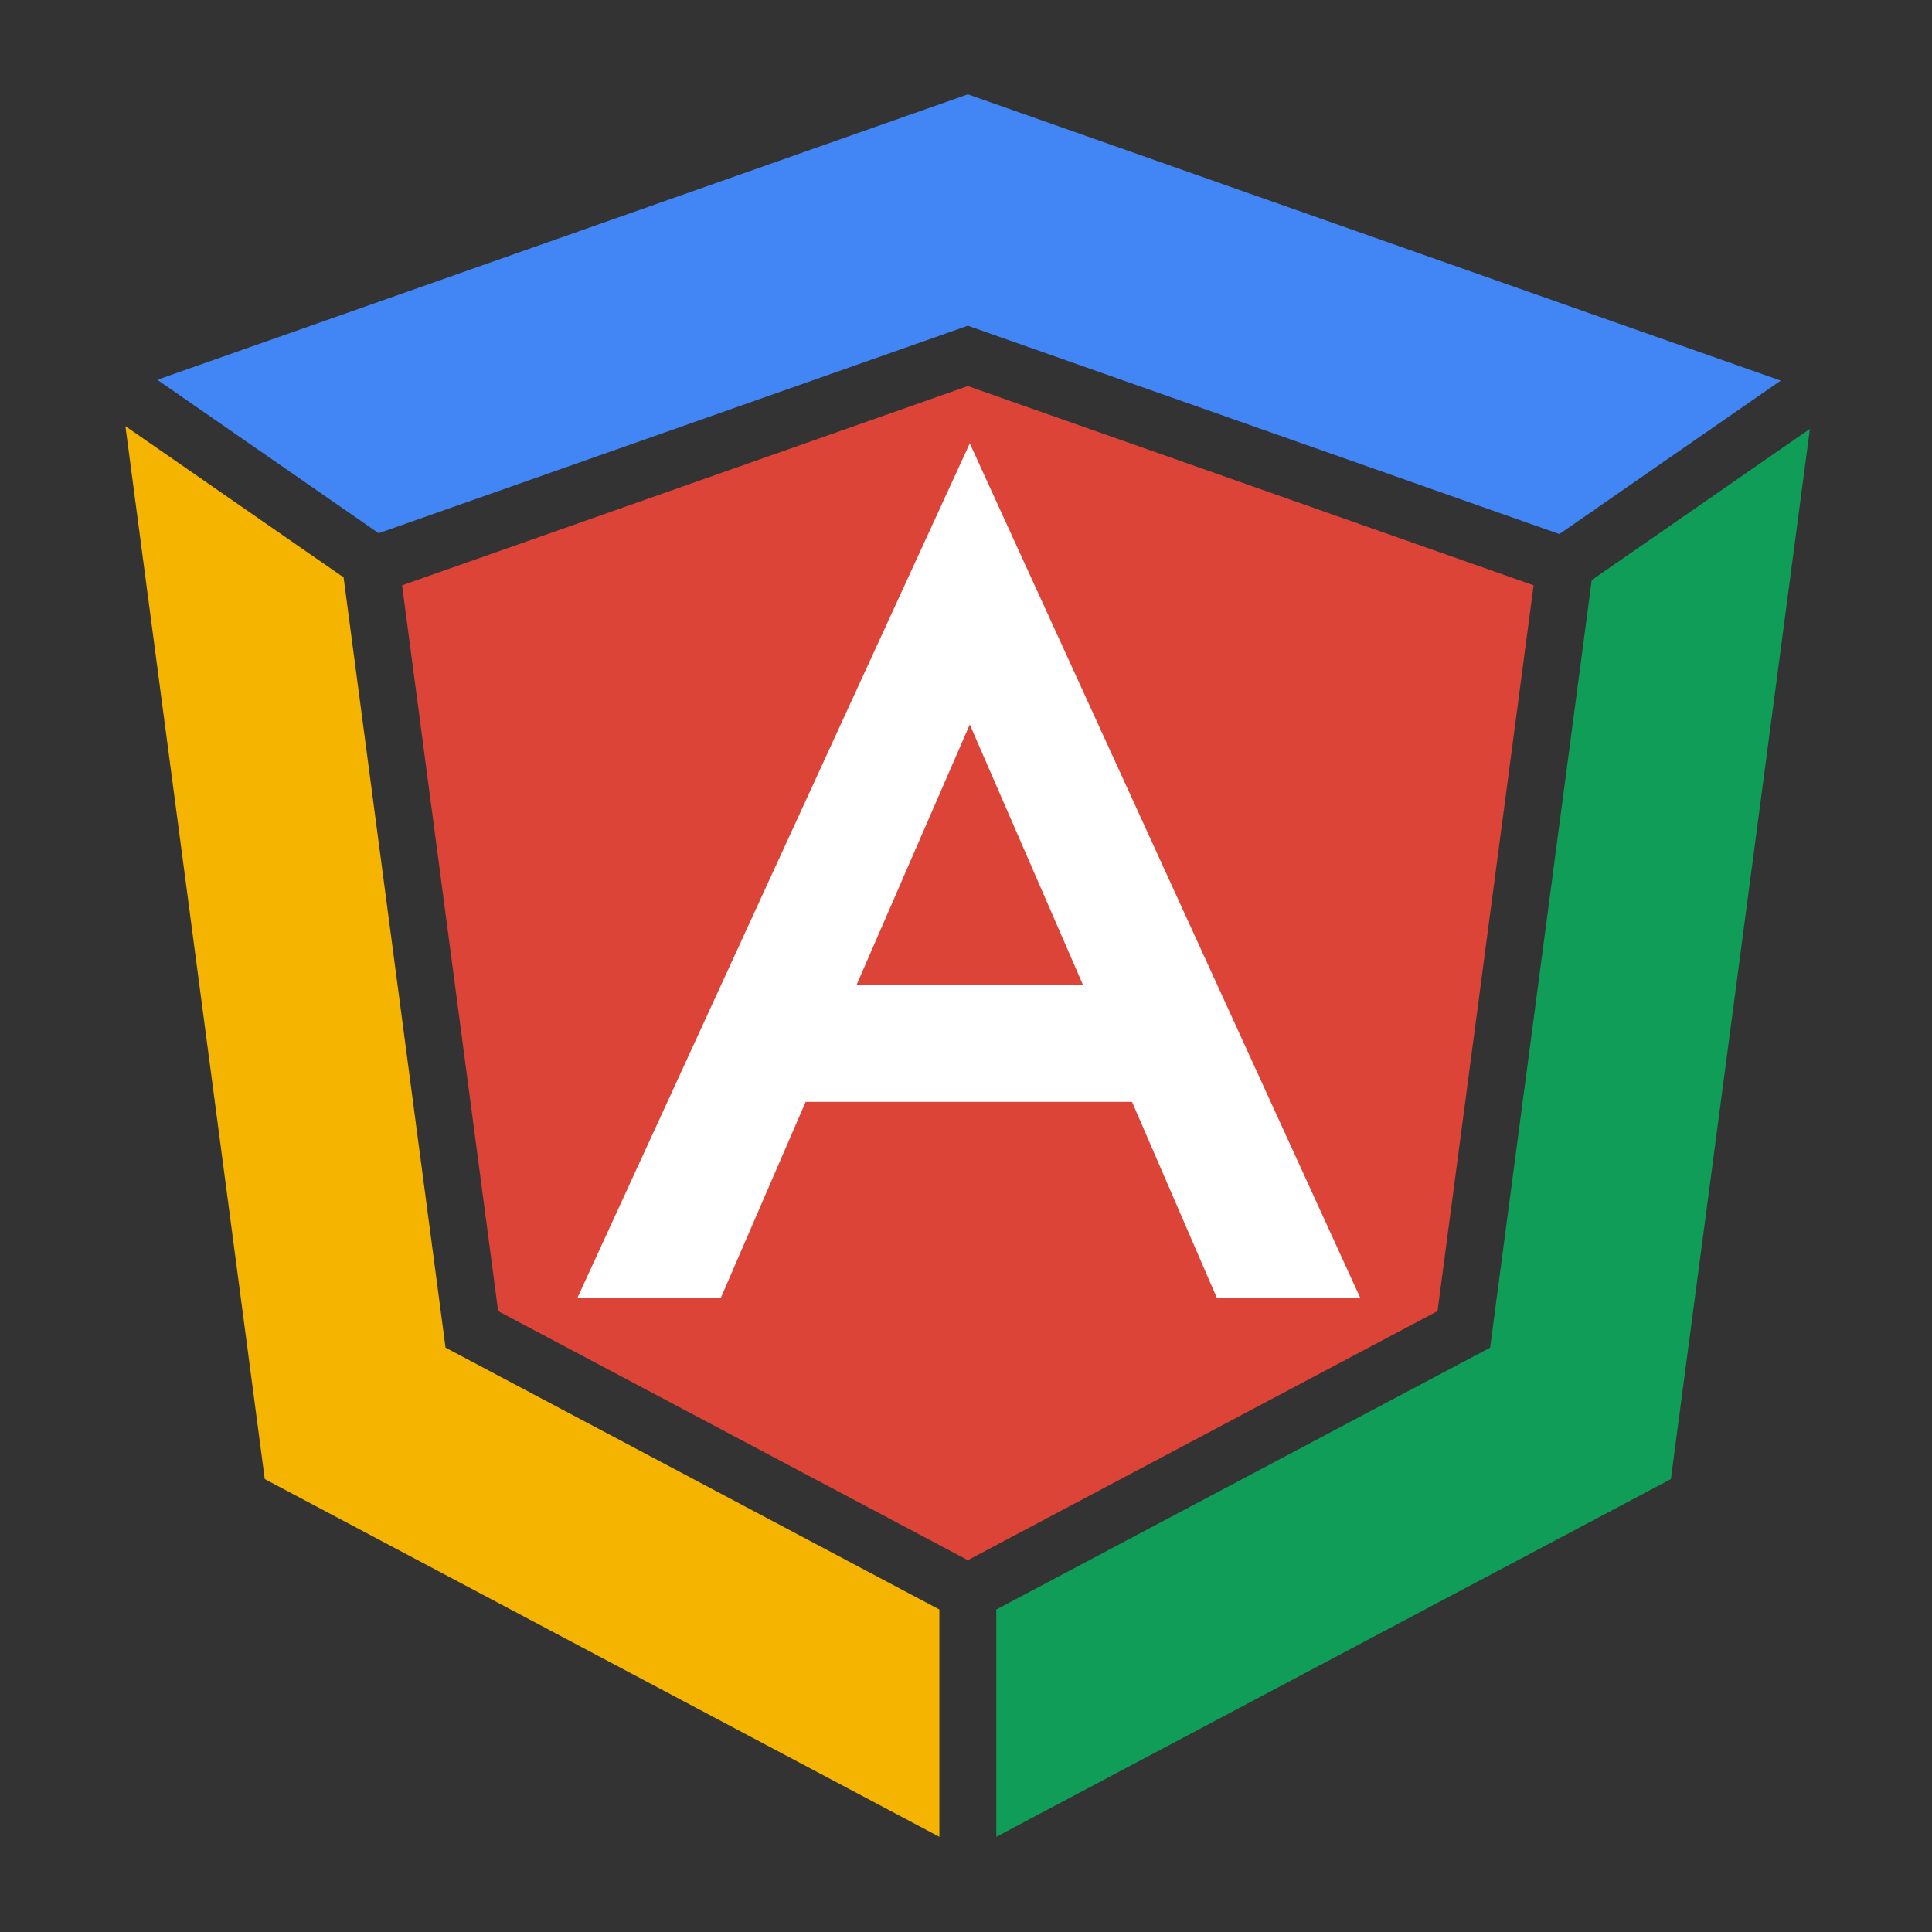 <?xml version="1.0" encoding="UTF-8" standalone="no"?>
<svg width="1024px" height="1024px" viewBox="0 0 1024 1024" version="1.1" xmlns="http://www.w3.org/2000/svg" xmlns:xlink="http://www.w3.org/1999/xlink" xmlns:sketch="http://www.bohemiancoding.com/sketch/ns">
    <rect x="0" y="0" width="1024" height="1024" fill="#333333" stroke="none"/>
    <!-- Generator: Sketch 3.0.4 (8053) - http://www.bohemiancoding.com/sketch -->
    <title>ng-conf-icon-fullcolor-1024</title>
    <desc>Created with Sketch.</desc>
    <defs></defs>
    <g id="icons" stroke="none" stroke-width="1" fill="none" fill-rule="evenodd" sketch:type="MSPage">
        <g id="ng-conf-icon-fullcolor-1024" sketch:type="MSArtboardGroup">
            <g id="ng-conf-icon" sketch:type="MSLayerGroup" transform="translate(66, 50)">
                <path d="M446.971,0 L17.365,151.3 L134.686,232.614 L446.971,122.641 L760.508,233.054 L877.828,151.74 L446.971,0 Z" id="blue" fill="#4285F4" sketch:type="MSShapeGroup"></path>
                <path d="M819.608,733.943 L462.059,923.542 L462.059,803.066 L723.792,664.286 L777.644,257.456 L893.284,177.307 L819.608,733.943 Z" id="green" fill="#0F9D58" sketch:type="MSShapeGroup"></path>
                <path d="M74.335,733.943 L431.884,923.542 L431.884,803.066 L170.151,664.286 L116.109,256.017 L0.468,175.867 L74.335,733.943 Z" id="yellow" fill="#F4B400" sketch:type="MSShapeGroup"></path>
                <path d="M446.971,154.629 L147.105,260.229 L198.025,644.914 L446.971,776.914 L695.918,644.914 L746.838,260.229 L446.971,154.629 Z" id="red-shield" fill="#DB4437" sketch:type="MSShapeGroup"></path>
                <path d="M579,638 L655,638 L448,185 L240,638 L316,638 L361,534 L534,534 L579,638 L579,638 L579,638 Z M388,472 L448,334 L508,472 L388,472 L388,472 L388,472 Z" id="A" fill="#FFFFFF" sketch:type="MSShapeGroup"></path>
            </g>
        </g>
    </g>
</svg>
